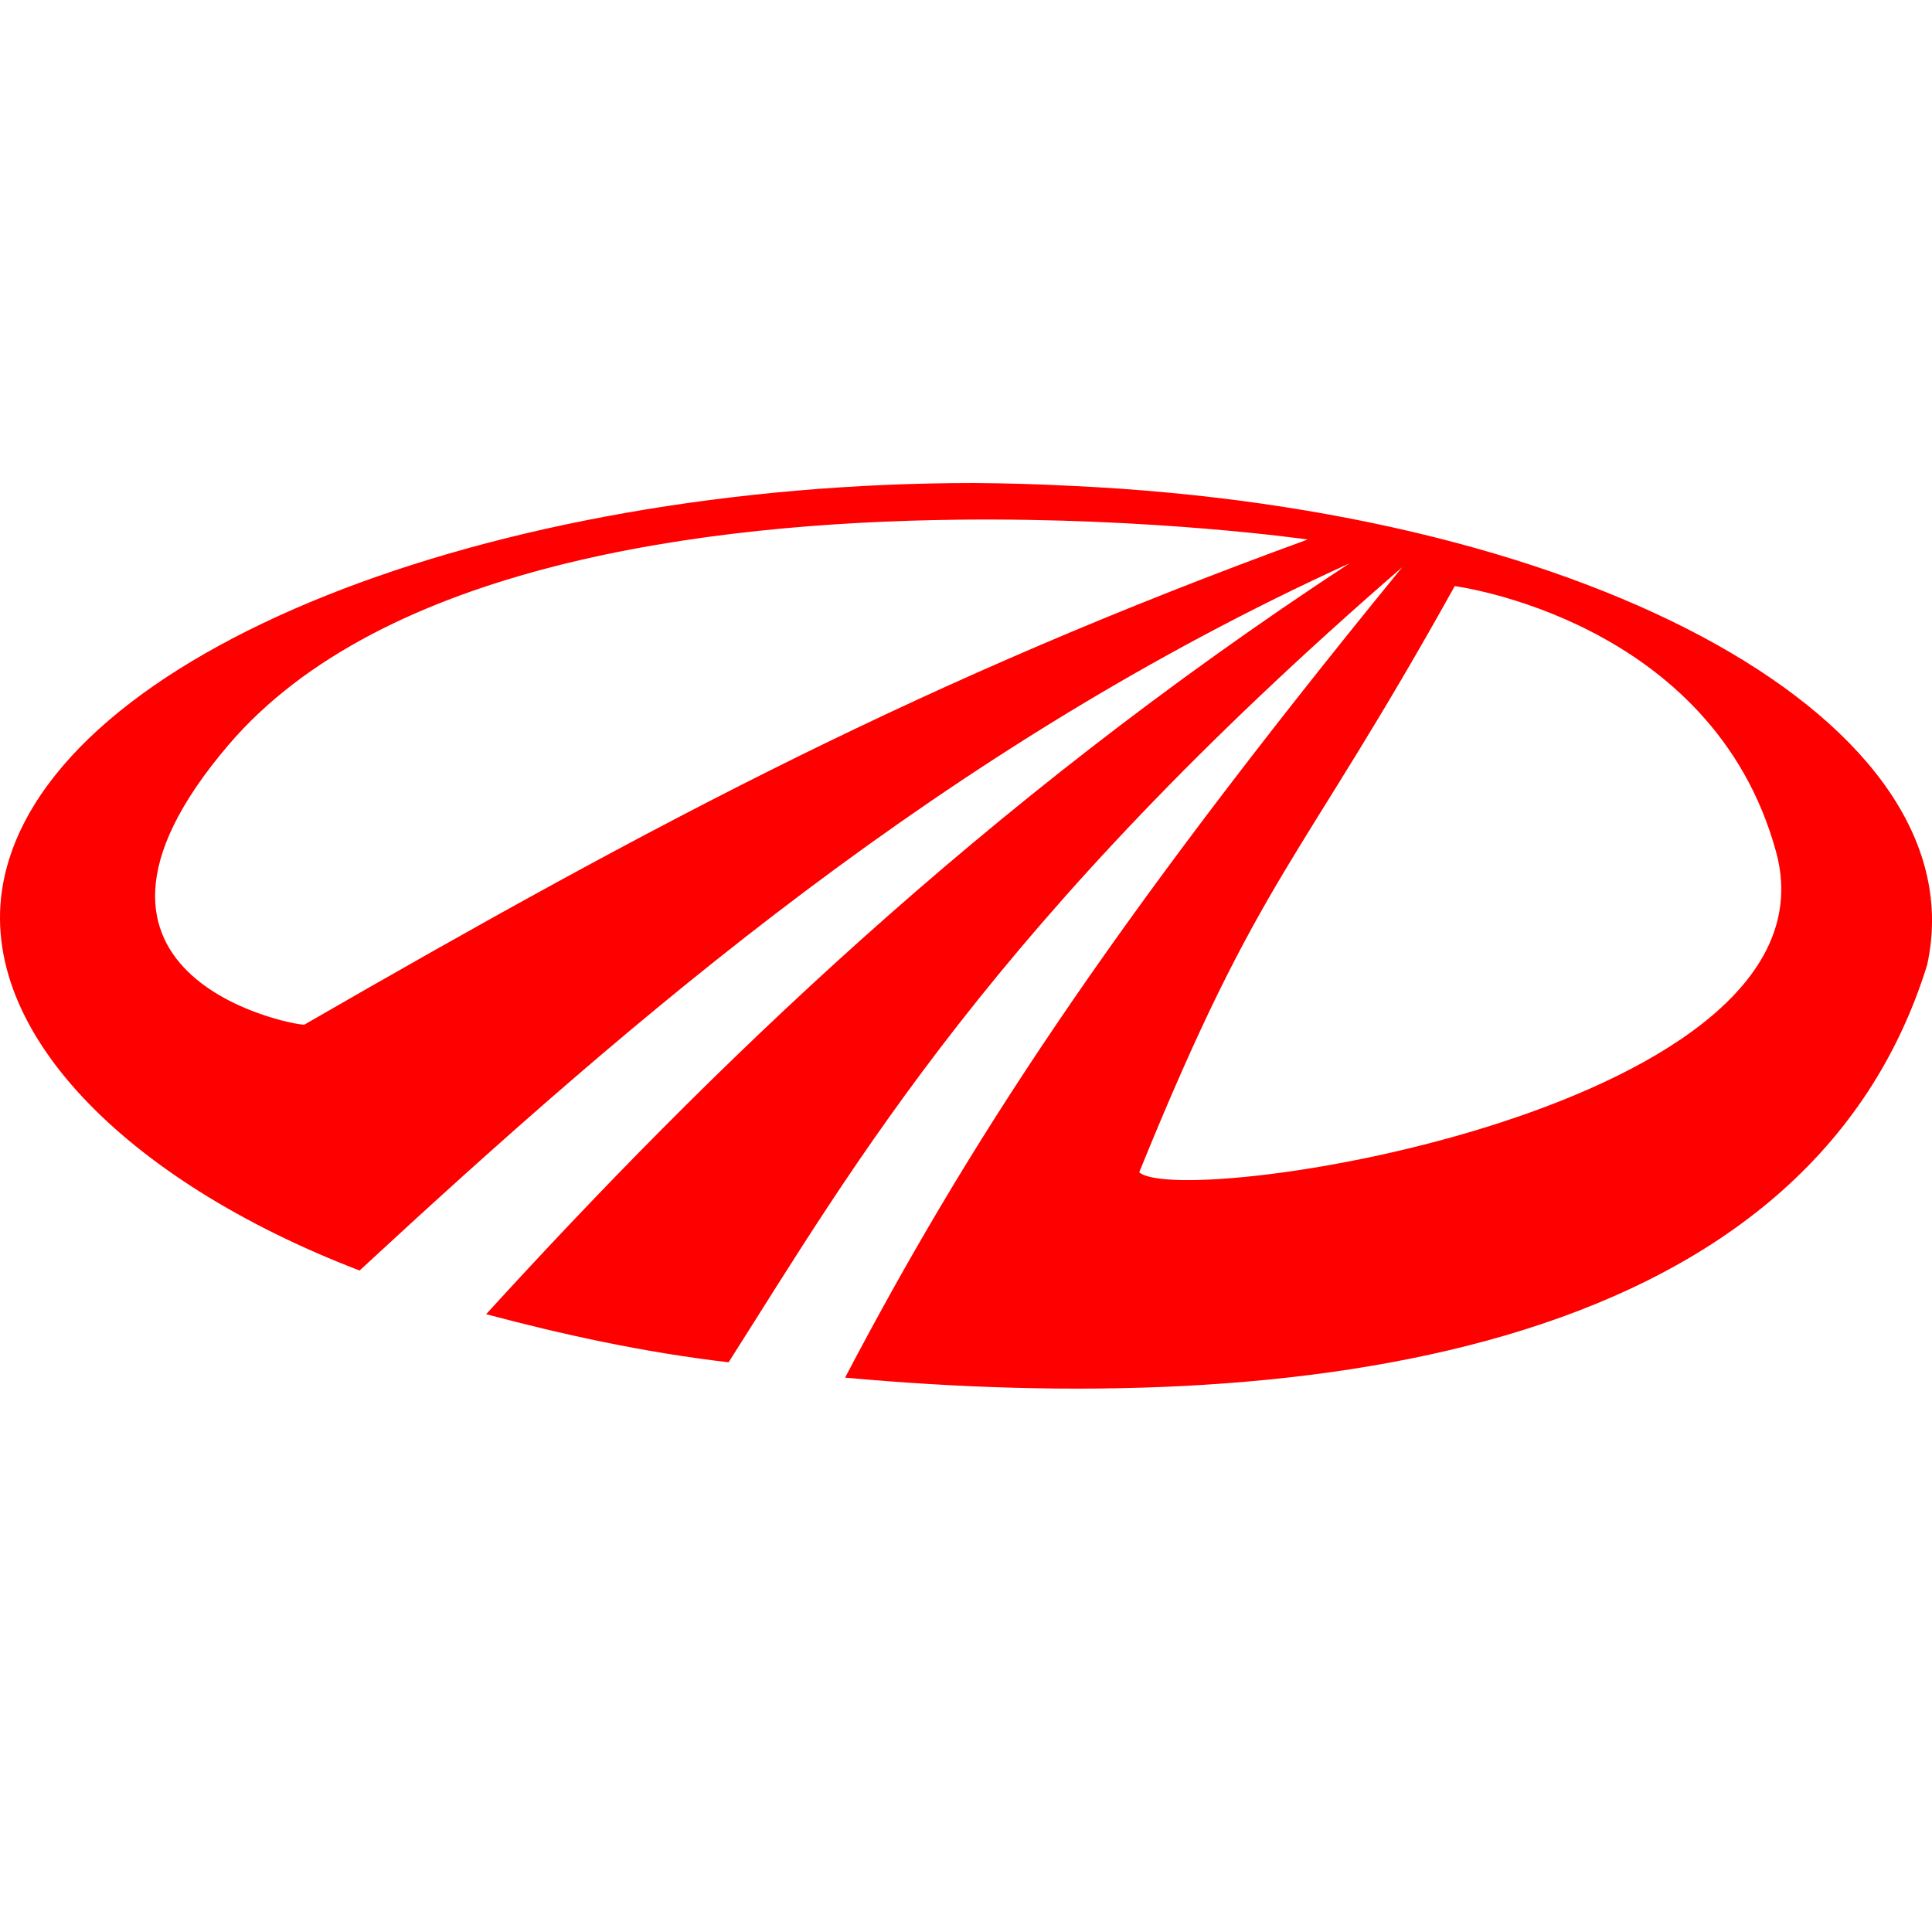 <svg width="32" height="32" viewBox="0 0 32 32" fill="none" xmlns="http://www.w3.org/2000/svg">
<g clip-path="url(#clip0_70_3123)">
<path d="M16.143 8C8.122 8.002 0.9 10.788 0.074 14.521C-0.474 17.005 2.069 19.553 5.956 21.044C10.502 16.838 15.645 12.387 22.353 9.33C16.238 13.338 11.727 17.741 8.052 21.767C9.288 22.096 10.638 22.397 12.068 22.564C14.134 19.317 16.433 15.277 23.224 9.396C18.29 15.438 15.989 19.026 13.997 22.818C21.34 23.487 29.883 22.55 31.919 15.984C32.798 12 26.449 8.452 17.755 8.048C17.218 8.02 16.68 8.004 16.143 8ZM15.852 8.608C19.107 8.569 21.659 8.936 21.659 8.936C15.348 11.237 10.902 13.591 5.045 16.969C5.101 17.027 0.423 16.277 3.786 12.337C6.325 9.363 11.667 8.657 15.852 8.608ZM24.095 9.708C24.095 9.708 28.366 10.259 29.418 14.111C30.576 18.352 19.606 20.053 18.869 19.417C20.898 14.421 21.497 14.378 24.095 9.708Z" fill="#FF0000"/>
</g>
<defs>
<clipPath id="clip0_70_3123">
<rect width="32" height="32" rx="3" fill="white"/>
</clipPath>
</defs>
</svg>
